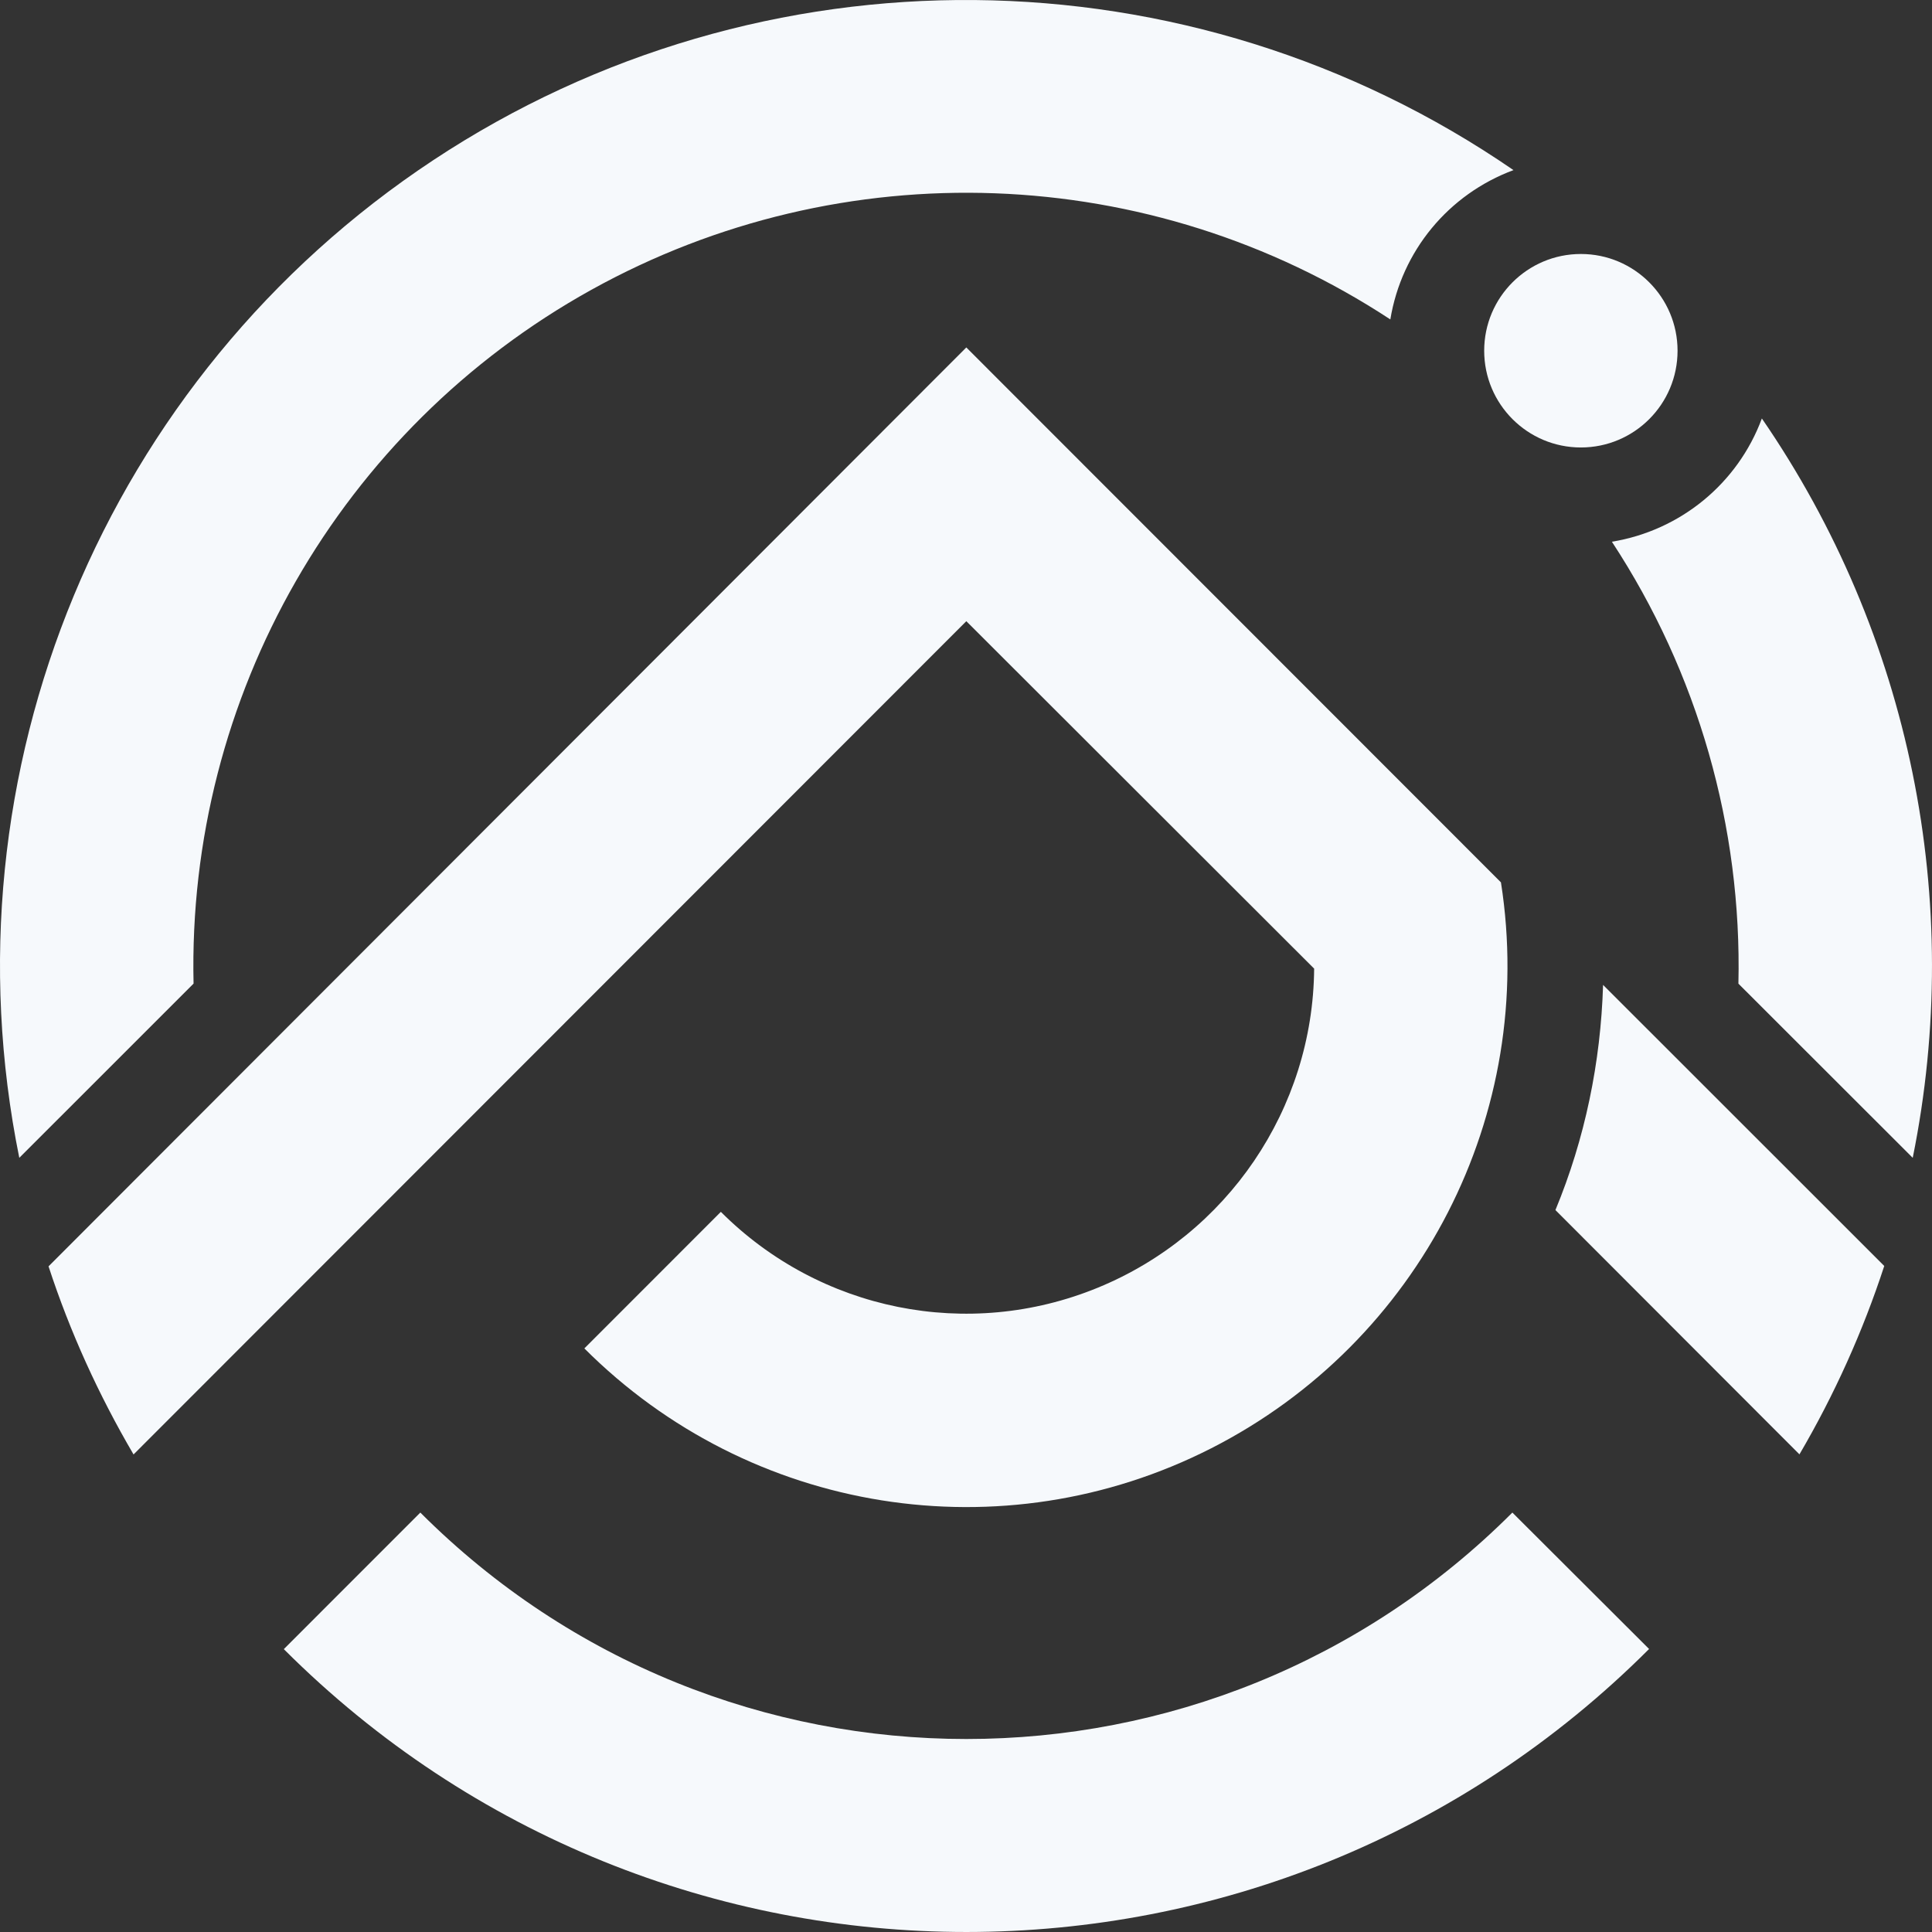 <svg width="80" height="80" viewBox="0 0 80 80" fill="none" xmlns="http://www.w3.org/2000/svg" xmlns:xlink="http://www.w3.org/1999/xlink">
<rect x="0" y="0" width="80" height="80" fill="#333333" stroke="none"/>
<path d="M2.01,52.437C2.898,55.155 4.084,57.758 5.53,60.226L40.013,25.722L54.416,40.109C54.371,45.911 50.822,51.123 45.455,53.322C40.088,55.523 33.95,54.283 29.849,50.18L24.197,55.835C31.054,62.696 41.509,64.37 50.152,59.972C58.796,55.573 63.653,46.122 62.151,36.537L40.013,14.387L2.01,52.437Z" fill="#F6F9FC"/>
<path d="M74.511,60.222C75.957,57.754 77.135,55.139 78.023,52.421L66.38,40.783C66.283,43.985 65.632,47.148 64.407,50.106L74.511,60.222Z" fill="#F6F9FC"/>
<path d="M11.752,68.287C27.372,83.908 52.665,83.902 68.285,68.281L62.624,62.632C50.13,75.134 29.899,75.134 17.405,62.632L11.752,68.287Z" fill="#F6F9FC"/>
<path d="M79.202,47.943C81.357,37.313 79.103,26.264 72.955,17.328C71.955,20.024 69.58,21.967 66.745,22.432C70.305,27.858 72.133,34.241 71.984,40.731L79.202,47.943Z" fill="#F6F9FC"/>
<path d="M69.464,14.523C69.464,12.311 67.671,10.517 65.461,10.517C63.25,10.517 61.457,12.311 61.457,14.523C61.457,16.735 63.25,18.529 65.461,18.529C67.671,18.529 69.464,16.735 69.464,14.523Z" fill="#F6F9FC"/>
<path d="M62.67,7.044C49.237,-2.195 31.541,-2.359 17.942,6.631C4.342,15.621 -2.44,31.965 0.799,47.943L8.015,40.729C7.743,28.838 14.085,17.773 24.482,12.003C34.88,6.234 47.632,6.699 57.571,13.227C58.036,10.393 59.978,8.045 62.67,7.044Z" fill="#F6F9FC"/>
</svg>
